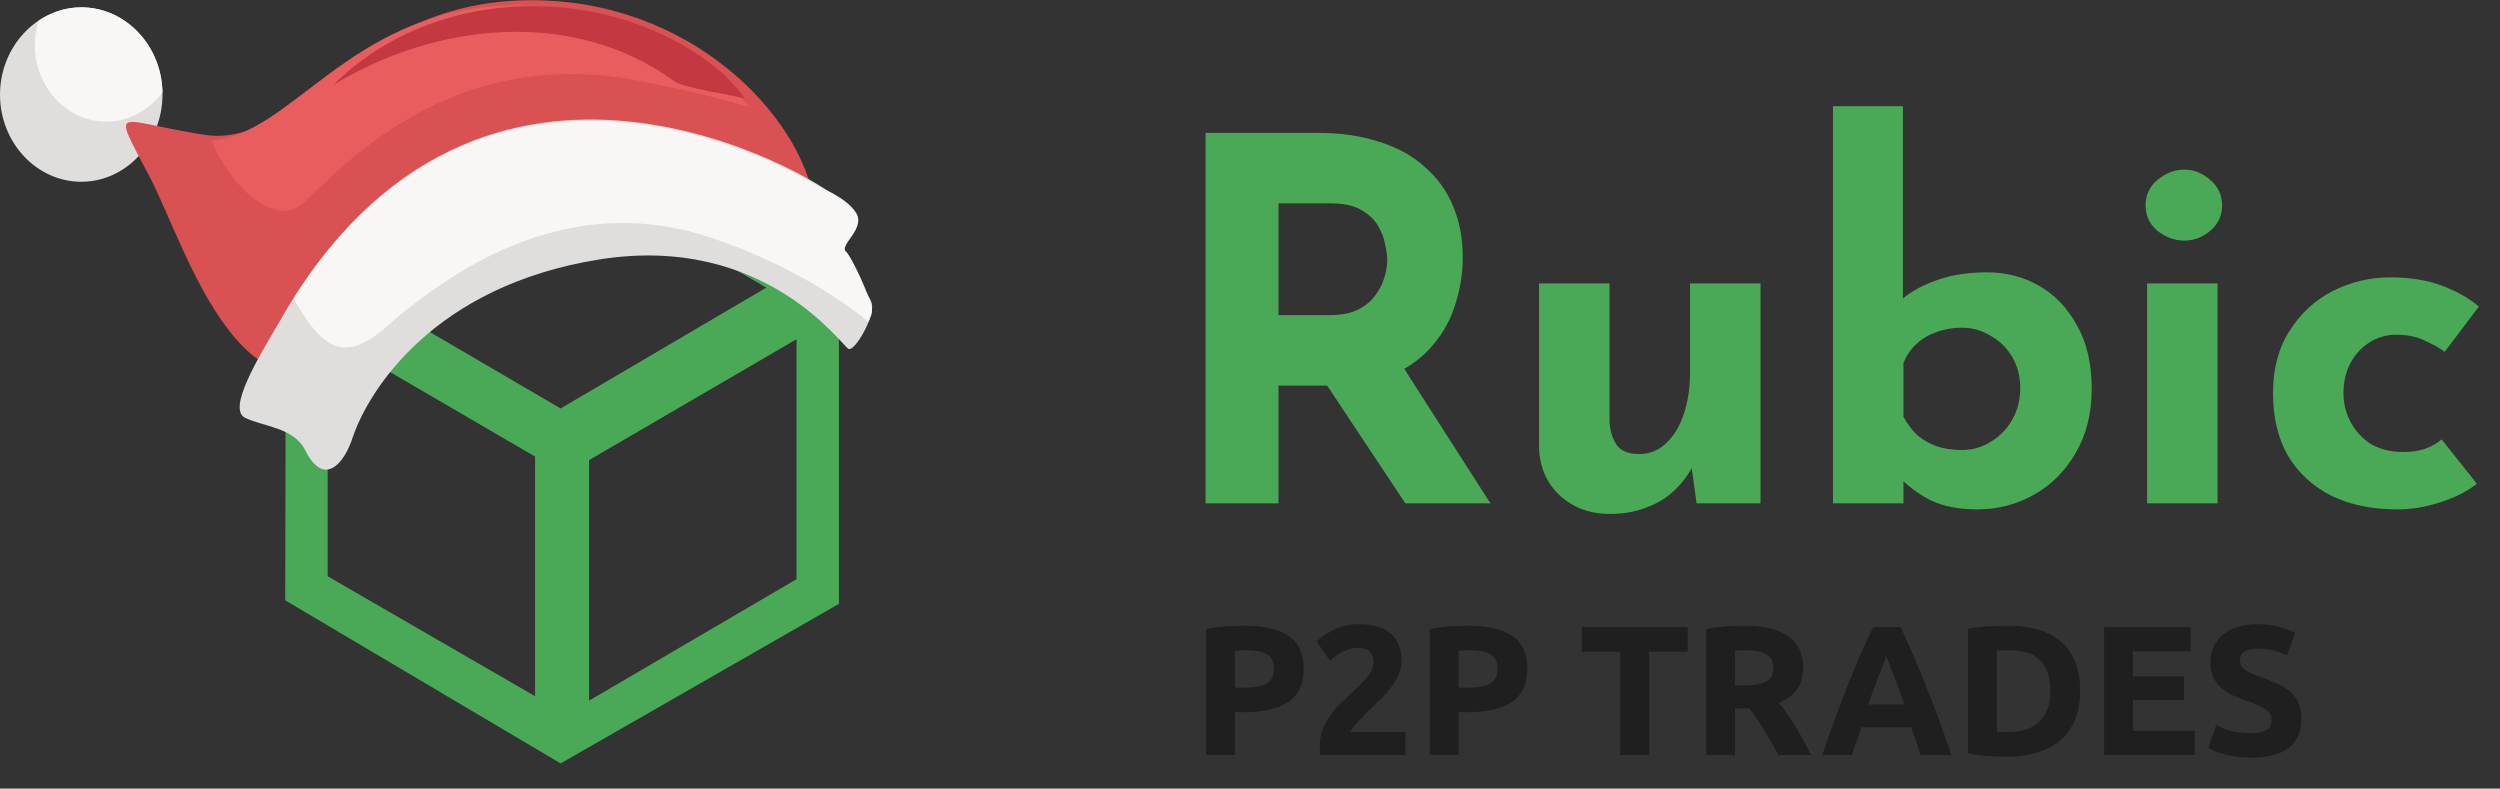 <svg width="149" height="47" viewBox="0 0 149 47" fill="none" xmlns="http://www.w3.org/2000/svg">
<rect x="0" y="0" width="149" height="47" fill="#333333" stroke="none"/>
<path d="M78.54 7.92C79.92 7.92 81.15 8.1 82.23 8.46C83.31 8.8 84.21 9.3 84.93 9.96C85.67 10.6 86.23 11.38 86.61 12.3C86.99 13.2 87.18 14.22 87.18 15.36C87.18 16.26 87.04 17.16 86.76 18.06C86.5 18.96 86.06 19.78 85.44 20.52C84.84 21.26 84.04 21.86 83.04 22.32C82.04 22.76 80.8 22.98 79.32 22.98H76.2V30H71.85V7.92H78.54ZM79.29 18.78C79.95 18.78 80.5 18.67 80.94 18.45C81.38 18.23 81.72 17.95 81.96 17.61C82.22 17.27 82.4 16.92 82.5 16.56C82.62 16.18 82.68 15.83 82.68 15.51C82.68 15.27 82.64 14.97 82.56 14.61C82.5 14.23 82.36 13.85 82.14 13.47C81.92 13.09 81.58 12.77 81.12 12.51C80.68 12.25 80.08 12.12 79.32 12.12H76.2V18.78H79.29ZM83.37 21.48L88.83 30H83.76L78.18 21.6L83.37 21.48ZM95.956 30.63C94.776 30.63 93.786 30.27 92.986 29.55C92.186 28.81 91.766 27.86 91.726 26.7V16.89H95.926V25.14C95.966 25.72 96.116 26.19 96.376 26.55C96.636 26.89 97.076 27.06 97.696 27.06C98.316 27.06 98.846 26.85 99.286 26.43C99.746 26.01 100.096 25.44 100.336 24.72C100.596 23.98 100.726 23.15 100.726 22.23V16.89H104.926V30H101.116L100.786 27.6L100.846 27.87C100.546 28.41 100.166 28.89 99.706 29.31C99.246 29.73 98.696 30.05 98.056 30.27C97.436 30.51 96.736 30.63 95.956 30.63ZM117.856 30.36C116.756 30.36 115.826 30.18 115.066 29.82C114.326 29.44 113.676 28.95 113.116 28.35L113.446 27.45V30H109.246V6.33H113.416V19.14V17.79C113.936 17.35 114.626 16.98 115.486 16.68C116.346 16.38 117.326 16.23 118.426 16.23C119.566 16.23 120.606 16.5 121.546 17.04C122.486 17.58 123.236 18.37 123.796 19.41C124.376 20.43 124.666 21.68 124.666 23.16C124.666 24.64 124.346 25.92 123.706 27C123.086 28.08 122.256 28.91 121.216 29.49C120.176 30.07 119.056 30.36 117.856 30.36ZM116.926 26.82C117.546 26.82 118.116 26.66 118.636 26.34C119.176 26.02 119.606 25.58 119.926 25.02C120.246 24.46 120.406 23.83 120.406 23.13C120.406 22.43 120.246 21.81 119.926 21.27C119.606 20.73 119.176 20.31 118.636 20.01C118.116 19.69 117.546 19.53 116.926 19.53C116.386 19.53 115.876 19.62 115.396 19.8C114.936 19.96 114.536 20.2 114.196 20.52C113.876 20.82 113.626 21.19 113.446 21.63V24.84C113.686 25.28 113.966 25.65 114.286 25.95C114.626 26.23 115.016 26.45 115.456 26.61C115.896 26.75 116.386 26.82 116.926 26.82ZM127.967 16.89H132.167V30H127.967V16.89ZM127.877 12.24C127.877 11.62 128.117 11.11 128.597 10.71C129.097 10.31 129.627 10.11 130.187 10.11C130.747 10.11 131.257 10.31 131.717 10.71C132.197 11.11 132.437 11.62 132.437 12.24C132.437 12.86 132.197 13.37 131.717 13.77C131.257 14.15 130.747 14.34 130.187 14.34C129.627 14.34 129.097 14.15 128.597 13.77C128.117 13.37 127.877 12.86 127.877 12.24ZM147.622 28.83C147.042 29.29 146.312 29.66 145.432 29.94C144.572 30.22 143.722 30.36 142.882 30.36C141.382 30.36 140.072 30.09 138.952 29.55C137.852 28.99 136.992 28.2 136.372 27.18C135.772 26.14 135.472 24.89 135.472 23.43C135.472 21.97 135.802 20.73 136.462 19.71C137.122 18.67 137.982 17.88 139.042 17.34C140.122 16.8 141.252 16.53 142.432 16.53C143.612 16.53 144.632 16.69 145.492 17.01C146.372 17.33 147.122 17.75 147.742 18.27L145.702 20.97C145.422 20.75 145.032 20.53 144.532 20.31C144.052 20.07 143.482 19.95 142.822 19.95C142.242 19.95 141.712 20.1 141.232 20.4C140.752 20.7 140.372 21.11 140.092 21.63C139.812 22.15 139.672 22.75 139.672 23.43C139.672 24.07 139.822 24.66 140.122 25.2C140.422 25.74 140.832 26.17 141.352 26.49C141.892 26.79 142.522 26.94 143.242 26.94C143.702 26.94 144.122 26.88 144.502 26.76C144.902 26.62 145.242 26.43 145.522 26.19L147.622 28.83Z" fill="#4AA956"/>
<path opacity="0.4" d="M74.168 37.289C75.305 37.289 76.177 37.491 76.786 37.894C77.395 38.29 77.699 38.943 77.699 39.852C77.699 40.769 77.391 41.432 76.775 41.843C76.159 42.246 75.279 42.448 74.135 42.448H73.596V45H71.88V37.487C72.254 37.414 72.65 37.362 73.068 37.333C73.486 37.304 73.853 37.289 74.168 37.289ZM74.278 38.752C74.153 38.752 74.029 38.756 73.904 38.763C73.787 38.77 73.684 38.778 73.596 38.785V40.985H74.135C74.729 40.985 75.176 40.904 75.477 40.743C75.778 40.582 75.928 40.281 75.928 39.841C75.928 39.628 75.888 39.452 75.807 39.313C75.734 39.174 75.624 39.064 75.477 38.983C75.338 38.895 75.165 38.836 74.96 38.807C74.755 38.77 74.527 38.752 74.278 38.752ZM83.535 39.379C83.535 39.658 83.48 39.925 83.37 40.182C83.26 40.439 83.117 40.688 82.941 40.93C82.765 41.165 82.567 41.392 82.347 41.612C82.127 41.832 81.911 42.041 81.698 42.239C81.588 42.342 81.467 42.459 81.335 42.591C81.21 42.716 81.089 42.844 80.972 42.976C80.855 43.108 80.748 43.233 80.653 43.35C80.565 43.46 80.51 43.552 80.488 43.625H83.766V45H78.684C78.669 44.919 78.662 44.817 78.662 44.692C78.662 44.567 78.662 44.479 78.662 44.428C78.662 44.076 78.717 43.753 78.827 43.46C78.944 43.167 79.095 42.895 79.278 42.646C79.461 42.389 79.667 42.151 79.894 41.931C80.129 41.711 80.36 41.491 80.587 41.271C80.763 41.102 80.928 40.945 81.082 40.798C81.236 40.644 81.372 40.497 81.489 40.358C81.606 40.211 81.698 40.068 81.764 39.929C81.83 39.782 81.863 39.636 81.863 39.489C81.863 39.166 81.771 38.939 81.588 38.807C81.405 38.675 81.177 38.609 80.906 38.609C80.708 38.609 80.521 38.642 80.345 38.708C80.176 38.767 80.019 38.84 79.872 38.928C79.733 39.009 79.612 39.093 79.509 39.181C79.406 39.262 79.329 39.328 79.278 39.379L78.464 38.235C78.787 37.934 79.161 37.689 79.586 37.498C80.019 37.3 80.481 37.201 80.972 37.201C81.419 37.201 81.804 37.252 82.127 37.355C82.45 37.458 82.714 37.604 82.919 37.795C83.132 37.978 83.286 38.206 83.381 38.477C83.484 38.741 83.535 39.042 83.535 39.379ZM87.499 37.289C88.636 37.289 89.508 37.491 90.117 37.894C90.726 38.29 91.03 38.943 91.03 39.852C91.03 40.769 90.722 41.432 90.106 41.843C89.49 42.246 88.61 42.448 87.466 42.448H86.927V45H85.211V37.487C85.585 37.414 85.981 37.362 86.399 37.333C86.817 37.304 87.184 37.289 87.499 37.289ZM87.609 38.752C87.484 38.752 87.36 38.756 87.235 38.763C87.118 38.77 87.015 38.778 86.927 38.785V40.985H87.466C88.06 40.985 88.507 40.904 88.808 40.743C89.109 40.582 89.259 40.281 89.259 39.841C89.259 39.628 89.219 39.452 89.138 39.313C89.065 39.174 88.955 39.064 88.808 38.983C88.669 38.895 88.496 38.836 88.291 38.807C88.086 38.77 87.858 38.752 87.609 38.752ZM100.587 37.377V38.84H98.288V45H96.572V38.84H94.273V37.377H100.587ZM103.923 37.289C105.067 37.289 105.943 37.494 106.552 37.905C107.16 38.308 107.465 38.939 107.465 39.797C107.465 40.332 107.34 40.769 107.091 41.106C106.849 41.436 106.497 41.696 106.035 41.887C106.189 42.078 106.35 42.298 106.519 42.547C106.687 42.789 106.852 43.046 107.014 43.317C107.182 43.581 107.344 43.86 107.498 44.153C107.652 44.439 107.795 44.721 107.927 45H106.002C105.862 44.751 105.719 44.498 105.573 44.241C105.433 43.984 105.287 43.735 105.133 43.493C104.986 43.251 104.839 43.024 104.693 42.811C104.546 42.591 104.399 42.393 104.253 42.217H103.406V45H101.69V37.487C102.064 37.414 102.449 37.362 102.845 37.333C103.248 37.304 103.607 37.289 103.923 37.289ZM104.022 38.752C103.897 38.752 103.783 38.756 103.681 38.763C103.585 38.77 103.494 38.778 103.406 38.785V40.853H103.89C104.535 40.853 104.997 40.772 105.276 40.611C105.554 40.45 105.694 40.175 105.694 39.786C105.694 39.412 105.551 39.148 105.265 38.994C104.986 38.833 104.572 38.752 104.022 38.752ZM114.474 45C114.394 44.736 114.302 44.465 114.199 44.186C114.104 43.907 114.009 43.629 113.913 43.35H110.943C110.848 43.629 110.749 43.907 110.646 44.186C110.551 44.465 110.463 44.736 110.382 45H108.6C108.886 44.179 109.158 43.42 109.414 42.723C109.671 42.026 109.92 41.37 110.162 40.754C110.412 40.138 110.654 39.555 110.888 39.005C111.13 38.448 111.38 37.905 111.636 37.377H113.275C113.525 37.905 113.77 38.448 114.012 39.005C114.254 39.555 114.496 40.138 114.738 40.754C114.988 41.37 115.241 42.026 115.497 42.723C115.754 43.42 116.025 44.179 116.311 45H114.474ZM112.417 39.104C112.381 39.214 112.326 39.364 112.252 39.555C112.179 39.746 112.095 39.966 111.999 40.215C111.904 40.464 111.798 40.739 111.68 41.04C111.57 41.341 111.457 41.656 111.339 41.986H113.506C113.389 41.656 113.275 41.341 113.165 41.04C113.055 40.739 112.949 40.464 112.846 40.215C112.751 39.966 112.667 39.746 112.593 39.555C112.52 39.364 112.461 39.214 112.417 39.104ZM119.014 43.603C119.095 43.61 119.186 43.618 119.289 43.625C119.399 43.625 119.527 43.625 119.674 43.625C120.532 43.625 121.166 43.409 121.577 42.976C121.995 42.543 122.204 41.946 122.204 41.183C122.204 40.384 122.006 39.779 121.61 39.368C121.214 38.957 120.587 38.752 119.729 38.752C119.612 38.752 119.491 38.756 119.366 38.763C119.241 38.763 119.124 38.77 119.014 38.785V43.603ZM123.975 41.183C123.975 41.843 123.872 42.419 123.667 42.91C123.462 43.401 123.168 43.808 122.787 44.131C122.413 44.454 121.955 44.696 121.412 44.857C120.869 45.018 120.261 45.099 119.586 45.099C119.278 45.099 118.919 45.084 118.508 45.055C118.097 45.033 117.694 44.982 117.298 44.901V37.476C117.694 37.403 118.105 37.355 118.53 37.333C118.963 37.304 119.333 37.289 119.641 37.289C120.294 37.289 120.884 37.362 121.412 37.509C121.947 37.656 122.406 37.887 122.787 38.202C123.168 38.517 123.462 38.921 123.667 39.412C123.872 39.903 123.975 40.494 123.975 41.183ZM125.408 45V37.377H130.556V38.818H127.124V40.314H130.171V41.722H127.124V43.559H130.809V45H125.408ZM134.158 43.691C134.4 43.691 134.598 43.673 134.752 43.636C134.914 43.592 135.042 43.537 135.137 43.471C135.233 43.398 135.299 43.313 135.335 43.218C135.372 43.123 135.39 43.016 135.39 42.899C135.39 42.65 135.273 42.444 135.038 42.283C134.804 42.114 134.4 41.935 133.828 41.744C133.579 41.656 133.33 41.557 133.08 41.447C132.831 41.33 132.607 41.187 132.409 41.018C132.211 40.842 132.05 40.633 131.925 40.391C131.801 40.142 131.738 39.841 131.738 39.489C131.738 39.137 131.804 38.822 131.936 38.543C132.068 38.257 132.255 38.015 132.497 37.817C132.739 37.619 133.033 37.469 133.377 37.366C133.722 37.256 134.111 37.201 134.543 37.201C135.057 37.201 135.5 37.256 135.874 37.366C136.248 37.476 136.556 37.597 136.798 37.729L136.303 39.082C136.091 38.972 135.852 38.877 135.588 38.796C135.332 38.708 135.02 38.664 134.653 38.664C134.243 38.664 133.946 38.723 133.762 38.84C133.586 38.95 133.498 39.122 133.498 39.357C133.498 39.496 133.531 39.614 133.597 39.709C133.663 39.804 133.755 39.892 133.872 39.973C133.997 40.046 134.136 40.116 134.29 40.182C134.452 40.241 134.628 40.303 134.818 40.369C135.214 40.516 135.559 40.662 135.852 40.809C136.146 40.948 136.388 41.113 136.578 41.304C136.776 41.495 136.923 41.718 137.018 41.975C137.114 42.232 137.161 42.543 137.161 42.91C137.161 43.621 136.912 44.175 136.413 44.571C135.915 44.96 135.163 45.154 134.158 45.154C133.821 45.154 133.517 45.132 133.245 45.088C132.974 45.051 132.732 45.004 132.519 44.945C132.314 44.886 132.134 44.824 131.98 44.758C131.834 44.692 131.709 44.63 131.606 44.571L132.09 43.207C132.318 43.332 132.596 43.445 132.926 43.548C133.264 43.643 133.674 43.691 134.158 43.691Z" fill="black"/>
<path d="M50 16.721L33.309 7L17.035 16.546L17 35.779L33.413 45.5L50 35.989V16.721ZM33.344 9.937L45.672 17.141L33.413 24.344L21.086 17.141L33.344 9.937ZM31.924 41.514L19.528 34.345V20.008L31.89 27.212V41.514H31.924ZM35.11 27.421L47.472 20.218V34.52L35.11 41.758V27.421Z" fill="#4AA956"/>
<path fill-rule="evenodd" clip-rule="evenodd" d="M4.842 10.833C7.527 10.833 9.684 8.474 9.684 5.635C9.684 2.796 7.527 0.437 4.842 0.437C2.197 0.437 0 2.796 0 5.635C0 8.518 2.197 10.833 4.842 10.833Z" fill="#E0DEDC"/>
<path fill-rule="evenodd" clip-rule="evenodd" d="M4.841 0.437C3.905 0.437 3.051 0.743 2.318 1.223C2.156 1.66 2.074 2.184 2.074 2.665C2.074 5.198 3.987 7.251 6.347 7.251C7.689 7.251 8.91 6.552 9.683 5.504C9.642 2.708 7.486 0.437 4.841 0.437Z" fill="#F9F7F6"/>
<path fill-rule="evenodd" clip-rule="evenodd" d="M48.461 11.662C47.322 6.29 40.405 -0.481 30.639 0.043C20.833 0.567 17.66 8.867 12.207 8.037C6.796 7.207 6.592 6.071 8.912 10.527C11.231 14.982 14.445 26.645 22.095 20.705C29.744 14.808 24.048 7.731 48.461 11.662Z" fill="#D95152"/>
<path fill-rule="evenodd" clip-rule="evenodd" d="M16.68 19.133C15.338 21.404 13.547 24.374 14.605 24.899C15.663 25.423 17.494 25.466 18.186 26.821C19.285 29.048 20.505 27.694 21.034 26.034C21.97 23.282 25.835 17.036 35.723 15.463C45.61 13.891 50.208 20.662 50.574 20.793C50.94 20.967 52.161 18.87 51.958 18.084C51.754 17.298 49.923 15.42 49.923 14.896C49.923 14.371 50.167 12.362 49.679 11.663C49.191 10.964 28.643 -1.922 16.68 19.133Z" fill="#E0DEDC"/>
<path fill-rule="evenodd" clip-rule="evenodd" d="M12.613 8.387C14.037 11.707 16.519 13.192 17.781 12.318C19.327 11.314 26 2.359 38.247 4.849C40.932 5.373 43.008 5.897 44.676 6.378C41.543 2.839 36.335 4.14252e-06 29.865 0.349C20.792 0.83 17.374 7.994 12.613 8.387Z" fill="#EA5D5E"/>
<path fill-rule="evenodd" clip-rule="evenodd" d="M24.779 18.041C28.319 15.332 34.626 11.532 42.479 14.197C43.781 14.633 44.92 15.114 45.937 15.594C47.524 16.337 48.786 17.08 49.843 17.779C50.576 18.259 51.227 18.739 51.756 19.176C51.919 18.783 52.041 18.652 51.919 18.172C51.797 17.647 50.82 15.376 50.413 14.983C50.006 14.59 51.675 13.585 50.983 12.624C50.332 11.707 49.03 11.27 48.135 10.746C43.293 7.994 27.709 1.704 17.496 17.779C19.124 20.662 20.385 21.666 22.826 19.657C23.355 19.176 24.006 18.608 24.779 18.041Z" fill="#F9F7F6"/>
<path fill-rule="evenodd" clip-rule="evenodd" d="M40.2 4.849C34.137 0.437 25.959 1.354 19.855 5.067C26.488 -1.485 37.433 -0.743 43.251 4.543C43.658 4.98 44.553 5.941 44.309 5.853C43.74 5.679 40.729 5.242 40.2 4.849Z" fill="#C33841"/>
</svg>
